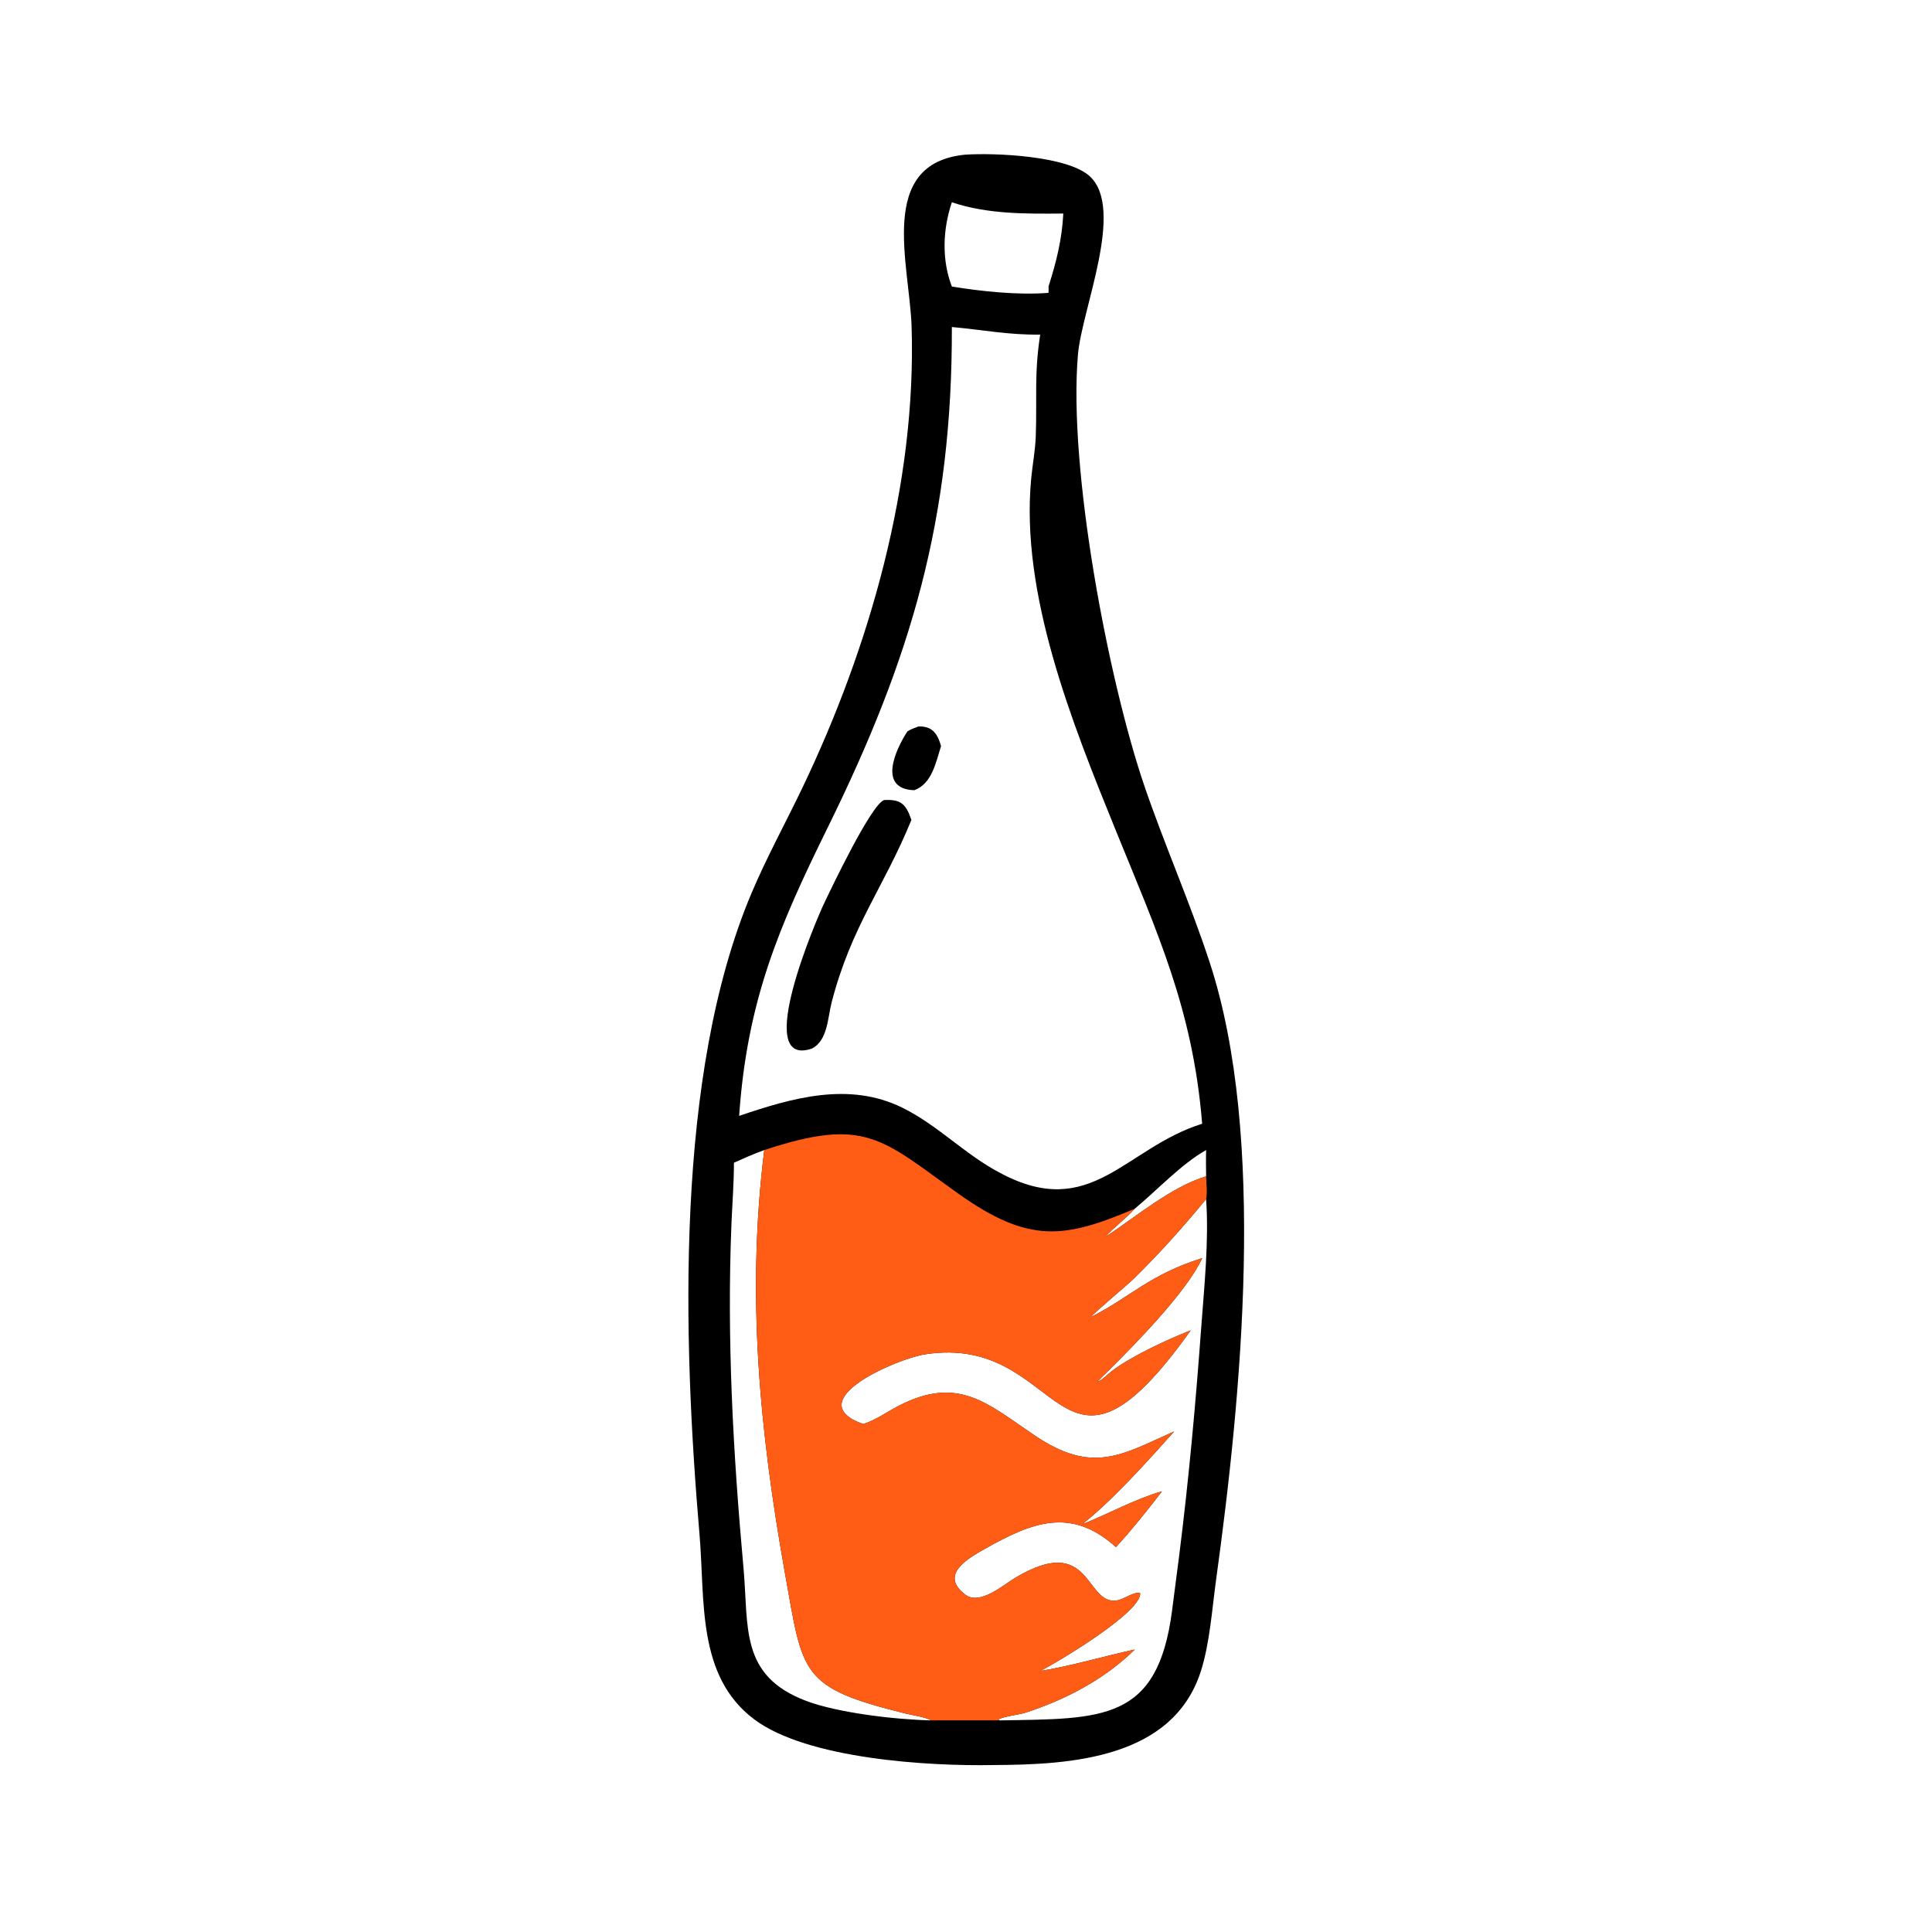 <?xml version="1.0" encoding="utf-8" ?>
<svg xmlns="http://www.w3.org/2000/svg" xmlns:xlink="http://www.w3.org/1999/xlink" width="1024" height="1024">
	<path transform="scale(2 2)" d="M255.666 40.997C263.555 40.449 283.084 41.286 288.89 46.795C298.129 55.56 286.714 81.924 285.674 93.907C283.04 124.238 293.726 180.433 303.366 208.55C308.752 224.261 315.496 239.463 320.647 255.258C335.601 301.119 329.017 369.882 322.287 418.585C321.212 426.365 320.603 435.558 318.216 442.957C310.781 466.006 283.879 467.677 263.312 467.755C246.067 468.094 213.845 466.163 199.837 455.617C184.592 444.139 186.866 424.093 185.385 406.741C180.97 355.013 178.767 284.934 199.162 236.688C203.216 227.099 208.207 218.048 212.692 208.67C230.457 171.527 242.893 128.218 241.584 86.61C241.064 70.075 232.306 43.376 255.666 40.997ZM265.012 310.816C289.156 323.791 298.034 304.21 318.583 297.808C316.139 267.498 306.736 247.252 295.625 219.903C284.072 191.468 270.392 157.425 273.27 126.884C273.618 123.198 274.341 119.466 274.482 115.776C274.865 105.809 274.027 99.113 275.663 88.674C267.048 88.781 260.563 87.408 252.251 86.665C252.393 137.432 241.517 174.315 219.329 219.355C206.401 245.597 197.987 265.226 195.881 295.724C209.847 290.974 224.939 286.575 239.105 293.538C248.547 298.179 255.771 305.999 265.012 310.816ZM318.583 333.426C314.68 342.081 300.795 356.264 294.162 362.838C293.439 363.554 291.157 365.772 291.163 365.809L290.734 366.212C291.985 365.866 293.595 364.145 294.675 363.326C299.904 359.358 309.351 355.005 315.558 352.543C279.978 402.45 282.477 353.072 245.076 358.919C237.751 360.064 211.613 371.227 228.729 377.39L229.075 377.277C232.256 376.218 235.049 374.178 238.009 372.635C253.985 364.306 261.773 372.047 274.215 380.425C289.527 390.736 297.131 385.652 311.173 379.33C304.458 386.877 294.608 397.842 286.766 403.962C293.872 401.161 300.579 397.348 307.934 395.205C304.713 399.478 299.411 406.04 295.737 409.989C283.788 399.237 273.421 403.45 260.993 410.465C256.576 412.958 248.758 417.317 255.862 422.631C259.669 425.479 265.822 420.089 268.917 418.222C289.611 405.738 287.409 425.99 296.324 424.077C297.787 423.763 300.86 421.637 302.149 422.235C302.49 427.258 280.025 440.669 275.663 442.82C283.339 441.649 292.893 438.829 300.731 437.141C292.793 444.988 282.193 450.536 271.636 453.909C270.033 454.422 265.545 454.93 264.489 455.724L265.012 455.916C292.228 455.484 306.744 456.203 310.59 426.971L312.5 412.201C315.016 392.247 316.832 372.319 318.3 352.265C319.124 341.006 320.405 329.078 319.636 317.776C313.545 325.144 307.339 332.117 300.505 338.814C298.617 340.664 289.467 348.277 289.106 349.04C299.774 343.617 304.587 337.808 318.583 333.426ZM300.731 320.314C298.293 323.024 295.299 325.115 292.895 327.831C301.133 322.386 310.299 314.606 319.636 311.734C319.603 309.415 319.57 307.101 319.636 304.782C313.154 308.387 306.587 315.474 300.731 320.314ZM252.251 75.933C260.104 77.231 270.008 78.258 277.866 77.604C277.868 77.076 277.94 76.45 277.866 75.933C279.947 69.358 281.429 63.521 281.787 56.592C271.869 56.674 261.793 56.789 252.251 53.608C249.842 60.738 249.522 68.852 252.251 75.933ZM194.501 308.133C194.503 313.547 194.062 318.967 193.841 324.376C192.597 354.906 194.282 385.105 197.034 415.529C198.448 431.163 195.93 444.069 213.661 450.762C222.153 453.967 237.548 455.731 246.797 455.916C244.857 454.934 242.114 454.633 239.98 454.106C211.951 447.183 212.821 443.752 208.056 417.087C201.304 379.304 197.786 343.06 202.537 304.782C199.795 305.76 197.157 306.948 194.501 308.133Z"/>
	<path transform="scale(2 2)" d="M234.288 212.022C238.774 211.776 240.089 213.091 241.532 217.281C234.158 235.362 225.662 245.326 220.395 265.632C219.35 269.661 219.357 275.803 215.133 277.891C199.251 283.256 216.574 243.222 218.344 239.51C220.26 235.492 230.836 213.241 234.288 212.022Z"/>
	<path transform="scale(2 2)" d="M243.384 192.526C247.036 192.382 248.478 194.424 249.386 197.742C247.998 202.021 247.028 207.674 242.3 209.413C232.505 209.09 237.327 198.653 240.478 193.813C241.412 193.253 242.364 192.893 243.384 192.526Z"/>
	<path fill="#FF5D15" transform="scale(2 2)" d="M202.537 304.782C229.424 295.881 233.681 301.872 253.843 316.242C272.719 329.696 282.112 328.236 300.731 320.314C298.293 323.024 295.299 325.115 292.895 327.831C301.133 322.386 310.299 314.606 319.636 311.734C319.675 313.612 319.995 315.951 319.636 317.776C313.545 325.144 307.339 332.117 300.505 338.814C298.617 340.664 289.467 348.277 289.106 349.04C299.774 343.617 304.587 337.808 318.583 333.426C314.68 342.081 300.795 356.264 294.162 362.838C293.439 363.554 291.157 365.772 291.163 365.809L290.734 366.212C291.985 365.866 293.595 364.145 294.675 363.326C299.904 359.358 309.351 355.005 315.558 352.543C279.978 402.45 282.477 353.072 245.076 358.919C237.751 360.064 211.613 371.227 228.729 377.39L229.075 377.277C232.256 376.218 235.049 374.178 238.009 372.635C253.985 364.306 261.773 372.047 274.215 380.425C289.527 390.736 297.131 385.652 311.173 379.33C304.458 386.877 294.608 397.842 286.766 403.962C293.872 401.161 300.579 397.348 307.934 395.205C304.713 399.478 299.411 406.04 295.737 409.989C283.788 399.237 273.421 403.45 260.993 410.465C256.576 412.958 248.758 417.317 255.862 422.631C259.669 425.479 265.822 420.089 268.917 418.222C289.611 405.738 287.409 425.99 296.324 424.077C297.787 423.763 300.86 421.637 302.149 422.235C302.49 427.258 280.025 440.669 275.663 442.82C283.339 441.649 292.893 438.829 300.731 437.141C292.793 444.988 282.193 450.536 271.636 453.909C270.033 454.422 265.545 454.93 264.489 455.724L265.012 455.916L246.797 455.916C244.857 454.934 242.114 454.633 239.98 454.106C211.951 447.183 212.821 443.752 208.056 417.087C201.304 379.304 197.786 343.06 202.537 304.782Z"/>
</svg>
